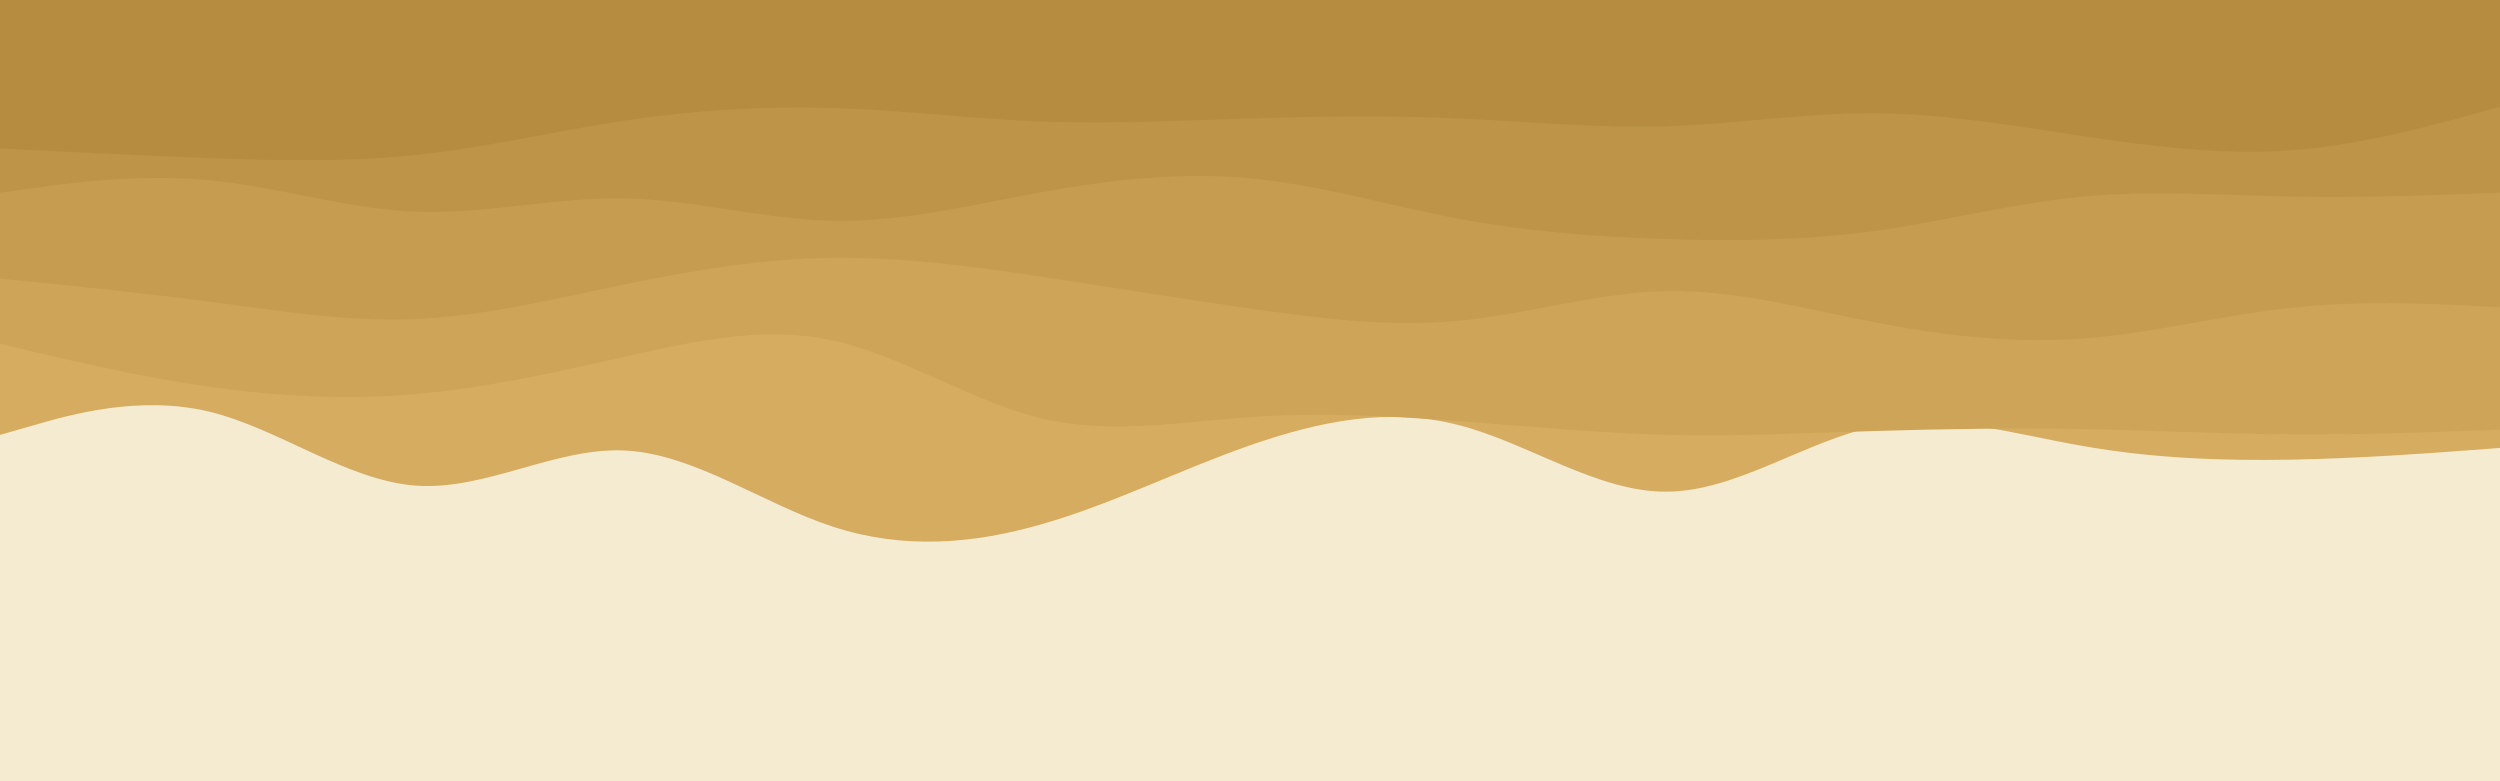 <svg id="visual" viewBox="0 0 960 300" width="960" height="300" xmlns="http://www.w3.org/2000/svg" xmlns:xlink="http://www.w3.org/1999/xlink" version="1.1"><rect x="0" y="0" width="960" height="300" fill="#F4EBD0"></rect><path d="M0 167L13.3 163.2C26.7 159.3 53.3 151.7 80 158C106.7 164.3 133.3 184.7 160 186.5C186.7 188.3 213.3 171.7 240 173C266.7 174.3 293.3 193.7 320 202.3C346.7 211 373.3 209 400 201.3C426.7 193.7 453.3 180.3 480 171C506.7 161.7 533.3 156.3 560 163.2C586.7 170 613.3 189 640 188.8C666.7 188.7 693.3 169.3 720 163.8C746.7 158.3 773.3 166.7 800 171.3C826.7 176 853.3 177 880 176.5C906.7 176 933.3 174 946.7 173L960 172L960 0L946.7 0C933.3 0 906.7 0 880 0C853.3 0 826.7 0 800 0C773.3 0 746.7 0 720 0C693.3 0 666.7 0 640 0C613.3 0 586.7 0 560 0C533.3 0 506.7 0 480 0C453.3 0 426.7 0 400 0C373.3 0 346.7 0 320 0C293.3 0 266.7 0 240 0C213.3 0 186.7 0 160 0C133.3 0 106.7 0 80 0C53.3 0 26.7 0 13.3 0L0 0Z" fill="#d6ad60"></path><path d="M0 132L13.3 135.2C26.7 138.3 53.3 144.7 80 148.5C106.7 152.3 133.3 153.7 160 151.3C186.7 149 213.3 143 240 137C266.7 131 293.3 125 320 130.8C346.7 136.7 373.3 154.3 400 160.7C426.7 167 453.3 162 480 160.2C506.7 158.3 533.3 159.7 560 161.7C586.7 163.7 613.3 166.3 640 167C666.7 167.7 693.3 166.3 720 165.5C746.7 164.7 773.3 164.3 800 164.8C826.7 165.3 853.3 166.7 880 166.8C906.7 167 933.3 166 946.7 165.5L960 165L960 0L946.7 0C933.3 0 906.7 0 880 0C853.3 0 826.7 0 800 0C773.3 0 746.7 0 720 0C693.3 0 666.7 0 640 0C613.3 0 586.7 0 560 0C533.3 0 506.7 0 480 0C453.3 0 426.7 0 400 0C373.3 0 346.7 0 320 0C293.3 0 266.7 0 240 0C213.3 0 186.7 0 160 0C133.3 0 106.7 0 80 0C53.3 0 26.7 0 13.3 0L0 0Z" fill="#cea558"></path><path d="M0 107L13.3 108.3C26.7 109.7 53.3 112.3 80 115.8C106.7 119.3 133.3 123.7 160 122.5C186.7 121.3 213.3 114.7 240 109.2C266.7 103.7 293.3 99.3 320 99C346.7 98.7 373.3 102.3 400 106.3C426.7 110.3 453.3 114.7 480 118.5C506.7 122.3 533.3 125.7 560 123.2C586.7 120.7 613.3 112.3 640 111.8C666.7 111.3 693.3 118.7 720 123.8C746.7 129 773.3 132 800 130C826.7 128 853.3 121 880 118.2C906.7 115.3 933.3 116.7 946.7 117.3L960 118L960 0L946.7 0C933.3 0 906.7 0 880 0C853.3 0 826.7 0 800 0C773.3 0 746.7 0 720 0C693.3 0 666.7 0 640 0C613.3 0 586.7 0 560 0C533.3 0 506.7 0 480 0C453.3 0 426.7 0 400 0C373.3 0 346.7 0 320 0C293.3 0 266.7 0 240 0C213.3 0 186.7 0 160 0C133.3 0 106.7 0 80 0C53.3 0 26.7 0 13.3 0L0 0Z" fill="#c69d50"></path><path d="M0 74L13.3 72.2C26.7 70.3 53.3 66.7 80 69.2C106.7 71.7 133.3 80.3 160 81.3C186.7 82.3 213.3 75.7 240 76.2C266.7 76.7 293.3 84.3 320 84.8C346.7 85.3 373.3 78.7 400 73.8C426.7 69 453.3 66 480 68.5C506.7 71 533.3 79 560 84C586.7 89 613.3 91 640 91.8C666.7 92.7 693.3 92.3 720 88.7C746.7 85 773.3 78 800 75.5C826.7 73 853.3 75 880 75.5C906.7 76 933.3 75 946.7 74.5L960 74L960 0L946.7 0C933.3 0 906.7 0 880 0C853.3 0 826.7 0 800 0C773.3 0 746.7 0 720 0C693.3 0 666.7 0 640 0C613.3 0 586.7 0 560 0C533.3 0 506.7 0 480 0C453.3 0 426.7 0 400 0C373.3 0 346.7 0 320 0C293.3 0 266.7 0 240 0C213.3 0 186.7 0 160 0C133.3 0 106.7 0 80 0C53.3 0 26.7 0 13.3 0L0 0Z" fill="#be9548"></path><path d="M0 57L13.3 57.7C26.7 58.3 53.3 59.7 80 60.7C106.7 61.7 133.3 62.3 160 59.5C186.7 56.7 213.3 50.3 240 46.3C266.7 42.3 293.3 40.7 320 41.5C346.7 42.3 373.3 45.7 400 46.7C426.7 47.7 453.3 46.3 480 45.5C506.7 44.7 533.3 44.3 560 45.5C586.7 46.7 613.3 49.3 640 48.5C666.7 47.7 693.3 43.3 720 43.5C746.7 43.7 773.3 48.3 800 52.3C826.7 56.3 853.3 59.7 880 57.7C906.7 55.7 933.3 48.3 946.7 44.7L960 41L960 0L946.7 0C933.3 0 906.7 0 880 0C853.3 0 826.7 0 800 0C773.3 0 746.7 0 720 0C693.3 0 666.7 0 640 0C613.3 0 586.7 0 560 0C533.3 0 506.7 0 480 0C453.3 0 426.7 0 400 0C373.3 0 346.7 0 320 0C293.3 0 266.7 0 240 0C213.3 0 186.7 0 160 0C133.3 0 106.7 0 80 0C53.3 0 26.7 0 13.3 0L0 0Z" fill="#b68d40"></path></svg>
